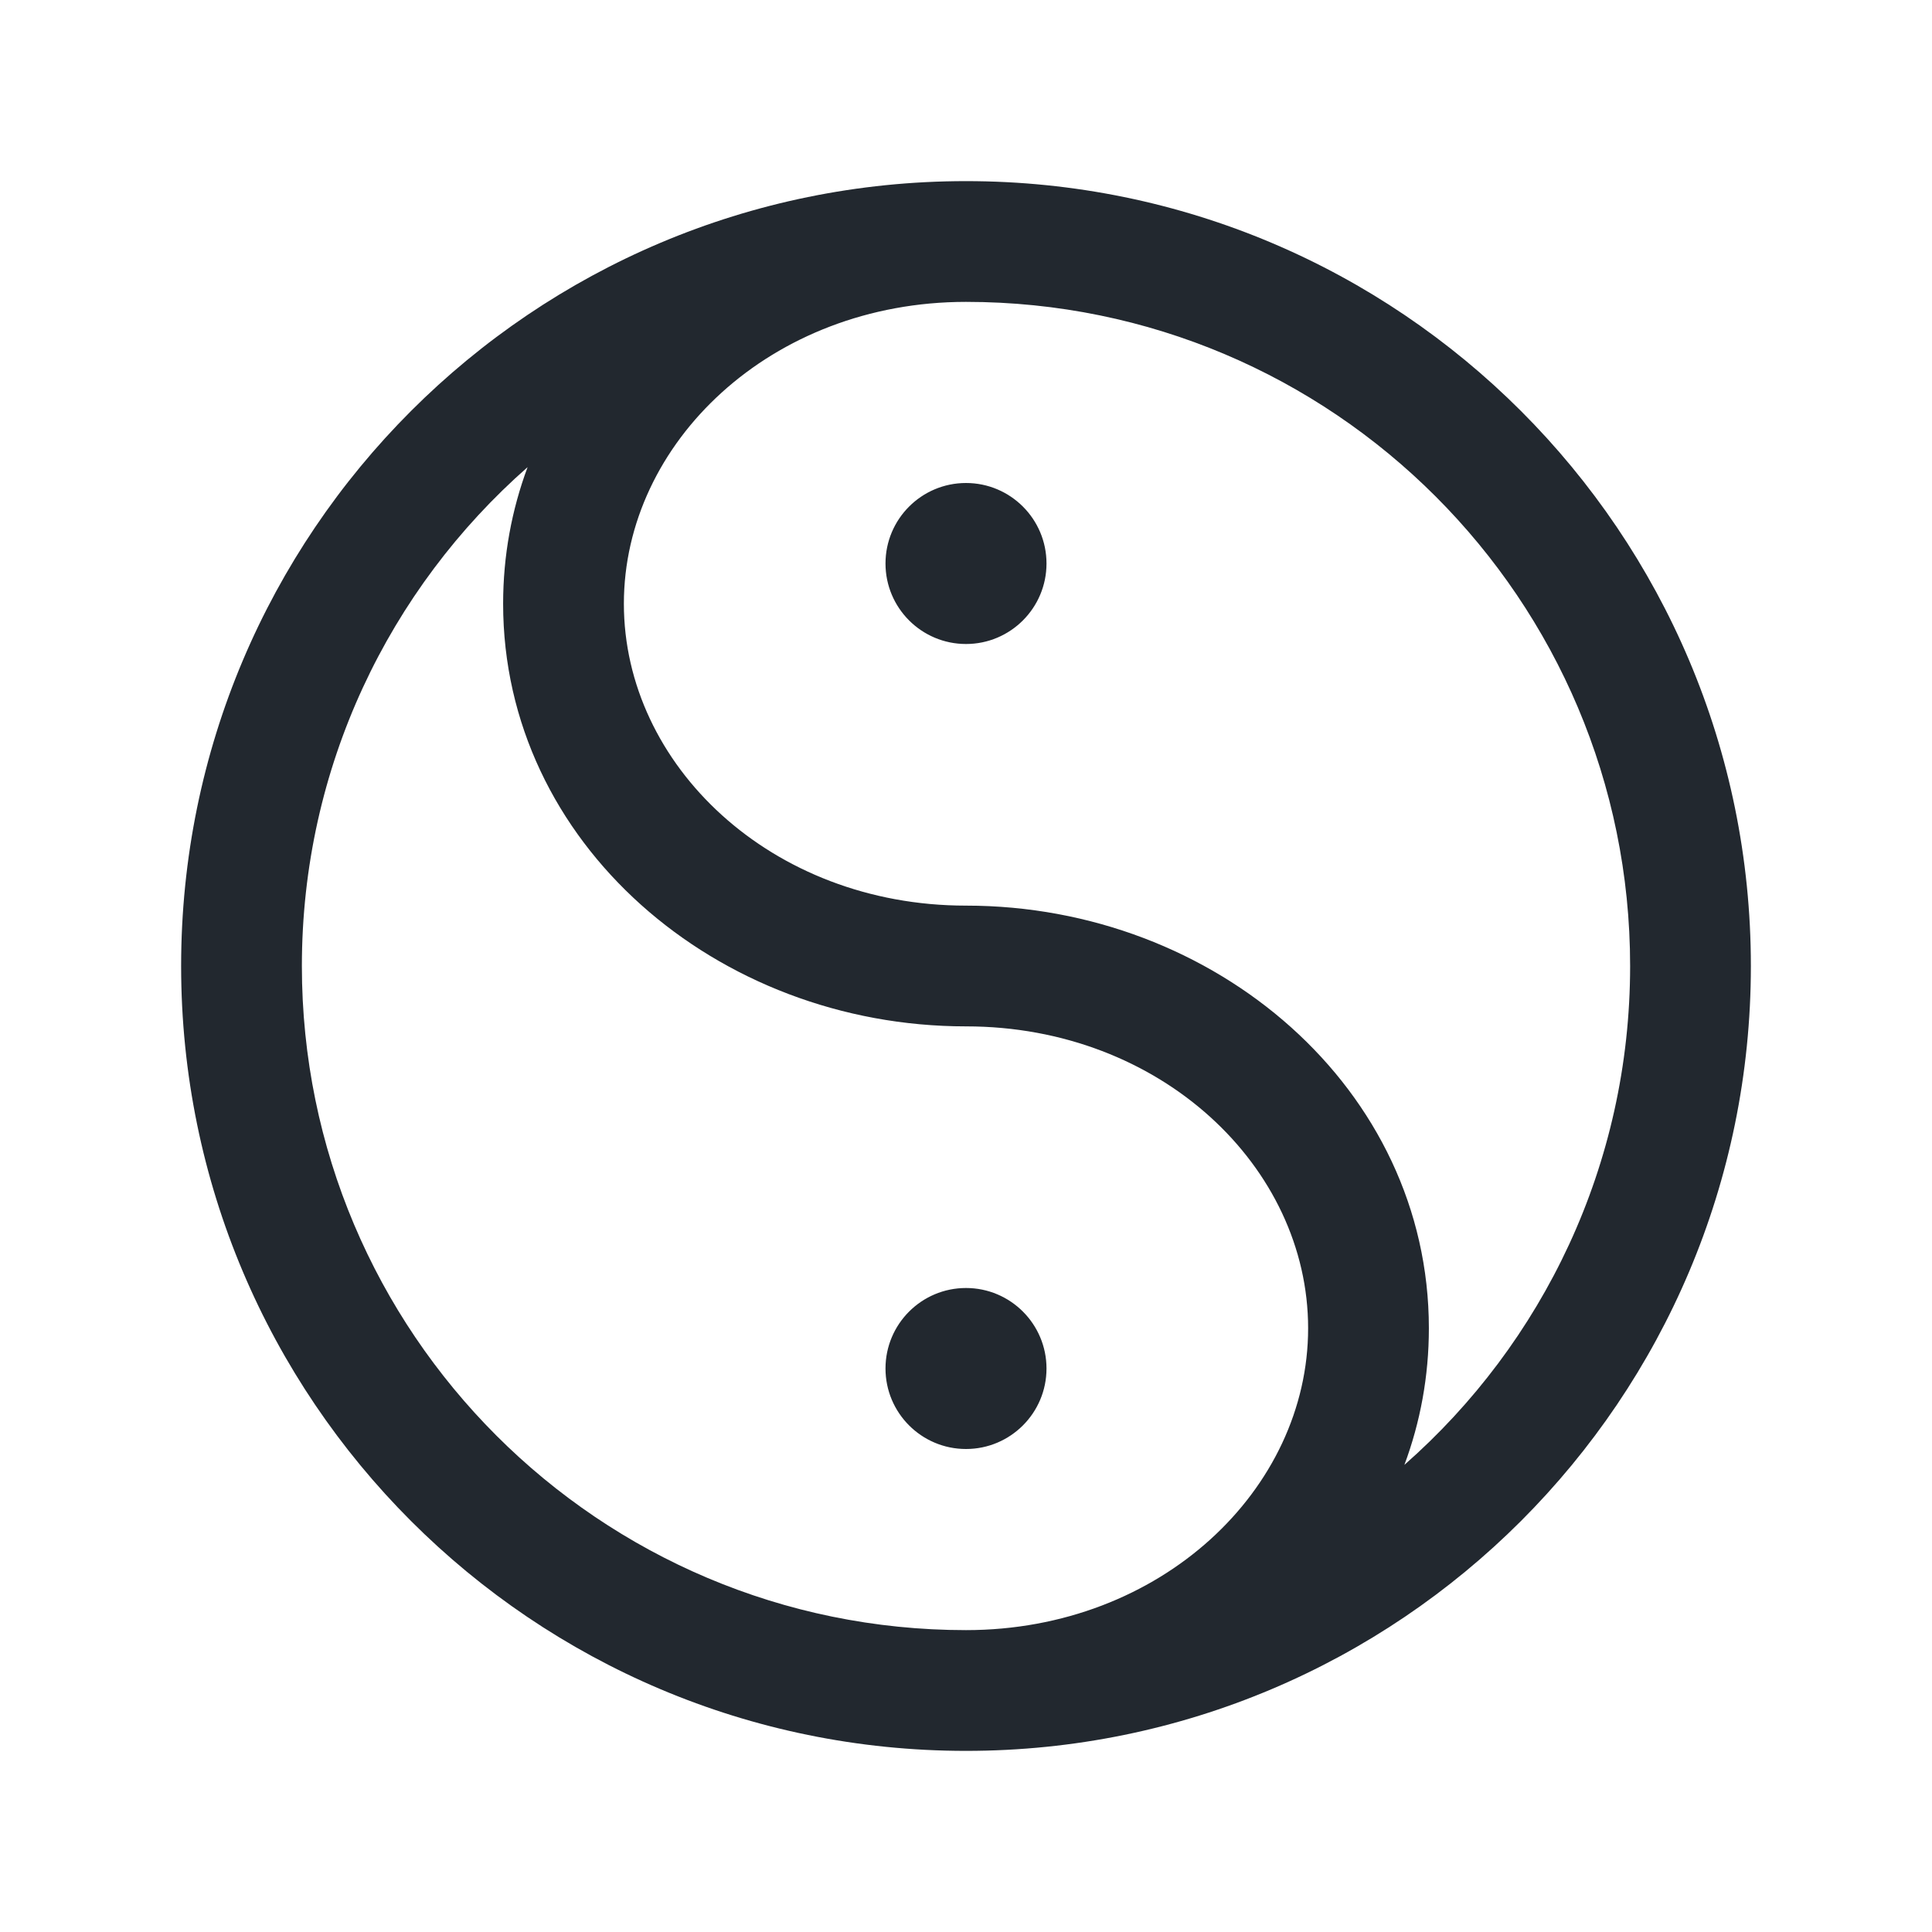 <svg width="24" height="24" viewBox="0 0 24 24" fill="none" xmlns="http://www.w3.org/2000/svg">
<path fill-rule="evenodd" clip-rule="evenodd" d="M12 3.75C9.577 3.75 7.75 5.501 7.75 7.5C7.75 9.499 9.577 11.25 12 11.25C15.099 11.25 17.75 13.528 17.75 16.5C17.75 17.098 17.643 17.668 17.446 18.197C19.165 16.686 20.25 14.469 20.25 12C20.25 7.444 16.556 3.75 12 3.75ZM12 21.75C17.385 21.75 21.75 17.385 21.75 12C21.75 6.615 17.385 2.25 12 2.25C6.615 2.25 2.25 6.615 2.25 12C2.25 17.385 6.615 21.75 12 21.75ZM12 20.25C14.424 20.25 16.25 18.499 16.25 16.5C16.25 14.501 14.424 12.75 12 12.75C8.901 12.75 6.25 10.472 6.25 7.5C6.25 6.902 6.357 6.332 6.554 5.803C4.835 7.314 3.75 9.531 3.75 12C3.75 16.556 7.444 20.25 12 20.25ZM12 8C12.552 8 13 7.552 13 7C13 6.448 12.552 6 12 6C11.448 6 11 6.448 11 7C11 7.552 11.448 8 12 8ZM13 17C13 17.552 12.552 18 12 18C11.448 18 11 17.552 11 17C11 16.448 11.448 16 12 16C12.552 16 13 16.448 13 17Z" fill="#22282F"/>
</svg>
